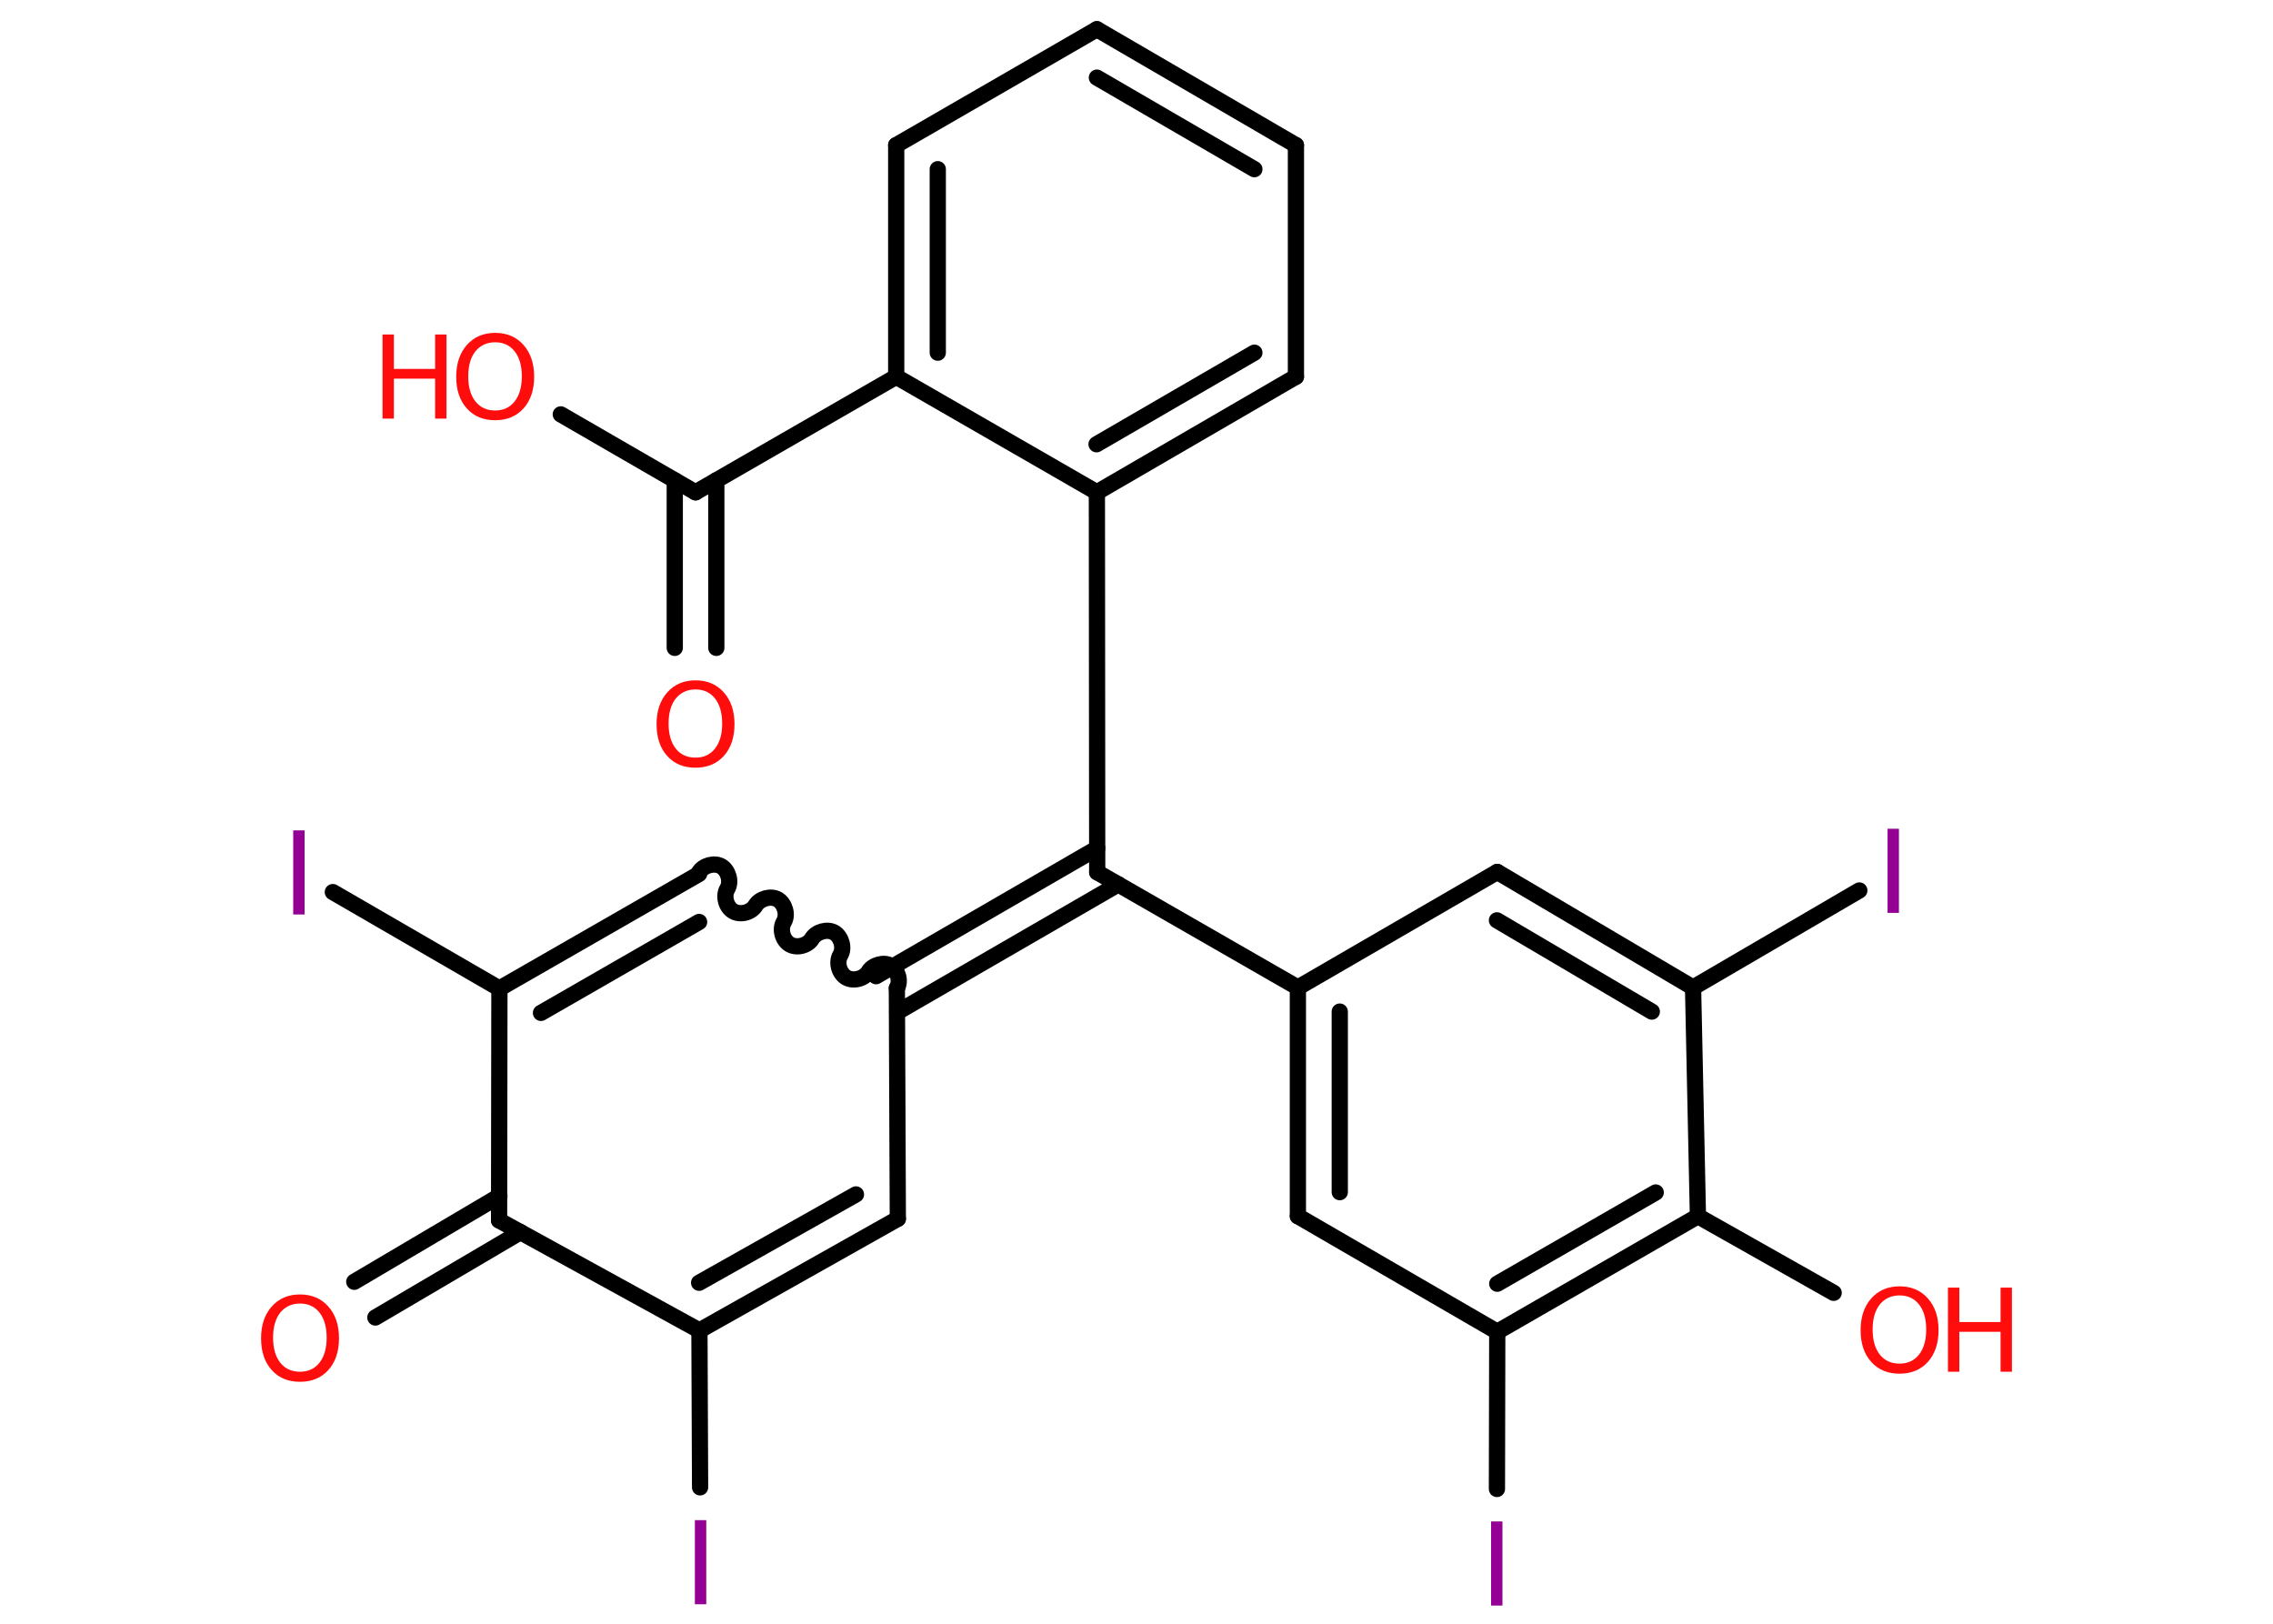 <?xml version='1.0' encoding='UTF-8'?>
<!DOCTYPE svg PUBLIC "-//W3C//DTD SVG 1.1//EN" "http://www.w3.org/Graphics/SVG/1.1/DTD/svg11.dtd">
<svg version='1.2' xmlns='http://www.w3.org/2000/svg' xmlns:xlink='http://www.w3.org/1999/xlink' width='70.0mm' height='50.0mm' viewBox='0 0 70.0 50.0'>
  <desc>Generated by the Chemistry Development Kit (http://github.com/cdk)</desc>
  <g stroke-linecap='round' stroke-linejoin='round' stroke='#000000' stroke-width='.5' fill='#FF0D0D'>
    <rect x='.0' y='.0' width='70.0' height='50.0' fill='#FFFFFF' stroke='none'/>
    <g id='mol1' class='mol'>
      <g id='mol1bnd1' class='bond'>
        <line x1='10.91' y1='39.47' x2='15.38' y2='36.83'/>
        <line x1='11.56' y1='40.57' x2='16.03' y2='37.94'/>
      </g>
      <line id='mol1bnd2' class='bond' x1='15.37' y1='37.58' x2='15.38' y2='30.44'/>
      <line id='mol1bnd3' class='bond' x1='15.38' y1='30.44' x2='10.25' y2='27.47'/>
      <g id='mol1bnd4' class='bond'>
        <line x1='21.53' y1='26.91' x2='15.38' y2='30.44'/>
        <line x1='21.53' y1='28.39' x2='16.66' y2='31.19'/>
      </g>
      <path id='mol1bnd5' class='bond' d='M27.62 30.43c.13 -.22 .03 -.56 -.18 -.69c-.22 -.13 -.56 -.03 -.69 .18c-.13 .22 -.47 .31 -.69 .18c-.22 -.13 -.31 -.47 -.18 -.69c.13 -.22 .03 -.56 -.18 -.69c-.22 -.13 -.56 -.03 -.69 .18c-.13 .22 -.47 .31 -.69 .18c-.22 -.13 -.31 -.47 -.18 -.69c.13 -.22 .03 -.56 -.18 -.69c-.22 -.13 -.56 -.03 -.69 .18c-.13 .22 -.47 .31 -.69 .18c-.22 -.13 -.31 -.47 -.18 -.69c.13 -.22 .03 -.56 -.18 -.69c-.22 -.13 -.56 -.03 -.69 .18' fill='none' stroke='#000000' stroke-width='.5'/>
      <g id='mol1bnd6' class='bond'>
        <line x1='26.98' y1='30.06' x2='33.79' y2='26.12'/>
        <line x1='27.63' y1='31.17' x2='34.44' y2='27.23'/>
      </g>
      <line id='mol1bnd7' class='bond' x1='33.79' y1='26.86' x2='39.97' y2='30.41'/>
      <g id='mol1bnd8' class='bond'>
        <line x1='39.97' y1='30.41' x2='39.97' y2='37.45'/>
        <line x1='41.26' y1='31.15' x2='41.26' y2='36.71'/>
      </g>
      <line id='mol1bnd9' class='bond' x1='39.97' y1='37.45' x2='46.11' y2='41.01'/>
      <line id='mol1bnd10' class='bond' x1='46.11' y1='41.01' x2='46.1' y2='45.85'/>
      <g id='mol1bnd11' class='bond'>
        <line x1='46.11' y1='41.01' x2='52.29' y2='37.45'/>
        <line x1='46.11' y1='39.53' x2='50.99' y2='36.72'/>
      </g>
      <line id='mol1bnd12' class='bond' x1='52.29' y1='37.45' x2='56.47' y2='39.81'/>
      <line id='mol1bnd13' class='bond' x1='52.29' y1='37.45' x2='52.14' y2='30.41'/>
      <line id='mol1bnd14' class='bond' x1='52.14' y1='30.41' x2='57.26' y2='27.42'/>
      <g id='mol1bnd15' class='bond'>
        <line x1='52.14' y1='30.41' x2='46.11' y2='26.85'/>
        <line x1='50.87' y1='31.15' x2='46.1' y2='28.34'/>
      </g>
      <line id='mol1bnd16' class='bond' x1='39.97' y1='30.41' x2='46.11' y2='26.85'/>
      <line id='mol1bnd17' class='bond' x1='33.79' y1='26.86' x2='33.78' y2='15.16'/>
      <g id='mol1bnd18' class='bond'>
        <line x1='33.78' y1='15.16' x2='39.91' y2='11.6'/>
        <line x1='33.77' y1='13.68' x2='38.63' y2='10.86'/>
      </g>
      <line id='mol1bnd19' class='bond' x1='39.91' y1='11.6' x2='39.91' y2='4.47'/>
      <g id='mol1bnd20' class='bond'>
        <line x1='39.91' y1='4.47' x2='33.78' y2='.9'/>
        <line x1='38.63' y1='5.21' x2='33.78' y2='2.39'/>
      </g>
      <line id='mol1bnd21' class='bond' x1='33.78' y1='.9' x2='27.6' y2='4.47'/>
      <g id='mol1bnd22' class='bond'>
        <line x1='27.6' y1='4.47' x2='27.6' y2='11.6'/>
        <line x1='28.88' y1='5.21' x2='28.88' y2='10.86'/>
      </g>
      <line id='mol1bnd23' class='bond' x1='33.78' y1='15.16' x2='27.6' y2='11.6'/>
      <line id='mol1bnd24' class='bond' x1='27.6' y1='11.6' x2='21.42' y2='15.16'/>
      <g id='mol1bnd25' class='bond'>
        <line x1='22.06' y1='14.79' x2='22.06' y2='19.95'/>
        <line x1='20.78' y1='14.79' x2='20.78' y2='19.95'/>
      </g>
      <line id='mol1bnd26' class='bond' x1='21.42' y1='15.16' x2='17.27' y2='12.76'/>
      <line id='mol1bnd27' class='bond' x1='27.62' y1='30.43' x2='27.65' y2='37.53'/>
      <g id='mol1bnd28' class='bond'>
        <line x1='21.54' y1='40.97' x2='27.65' y2='37.53'/>
        <line x1='21.53' y1='39.5' x2='26.36' y2='36.78'/>
      </g>
      <line id='mol1bnd29' class='bond' x1='15.37' y1='37.58' x2='21.54' y2='40.97'/>
      <line id='mol1bnd30' class='bond' x1='21.54' y1='40.97' x2='21.56' y2='45.8'/>
      <path id='mol1atm1' class='atom' d='M9.24 40.14q-.38 .0 -.61 .28q-.22 .28 -.22 .77q.0 .49 .22 .77q.22 .28 .61 .28q.38 .0 .6 -.28q.22 -.28 .22 -.77q.0 -.49 -.22 -.77q-.22 -.28 -.6 -.28zM9.24 39.86q.54 .0 .87 .37q.33 .37 .33 .98q.0 .61 -.33 .98q-.33 .36 -.87 .36q-.55 .0 -.87 -.36q-.33 -.36 -.33 -.98q.0 -.61 .33 -.98q.33 -.37 .87 -.37z' stroke='none'/>
      <path id='mol1atm4' class='atom' d='M9.03 25.57h.35v2.59h-.35v-2.59z' stroke='none' fill='#940094'/>
      <path id='mol1atm11' class='atom' d='M45.92 46.85h.35v2.59h-.35v-2.59z' stroke='none' fill='#940094'/>
      <g id='mol1atm13' class='atom'>
        <path d='M58.5 39.89q-.38 .0 -.61 .28q-.22 .28 -.22 .77q.0 .49 .22 .77q.22 .28 .61 .28q.38 .0 .6 -.28q.22 -.28 .22 -.77q.0 -.49 -.22 -.77q-.22 -.28 -.6 -.28zM58.5 39.61q.54 .0 .87 .37q.33 .37 .33 .98q.0 .61 -.33 .98q-.33 .36 -.87 .36q-.55 .0 -.87 -.36q-.33 -.36 -.33 -.98q.0 -.61 .33 -.98q.33 -.37 .87 -.37z' stroke='none'/>
        <path d='M59.99 39.65h.35v1.06h1.27v-1.06h.35v2.59h-.35v-1.23h-1.27v1.23h-.35v-2.59z' stroke='none'/>
      </g>
      <path id='mol1atm15' class='atom' d='M58.13 25.52h.35v2.59h-.35v-2.59z' stroke='none' fill='#940094'/>
      <path id='mol1atm24' class='atom' d='M21.42 21.23q-.38 .0 -.61 .28q-.22 .28 -.22 .77q.0 .49 .22 .77q.22 .28 .61 .28q.38 .0 .6 -.28q.22 -.28 .22 -.77q.0 -.49 -.22 -.77q-.22 -.28 -.6 -.28zM21.42 20.95q.54 .0 .87 .37q.33 .37 .33 .98q.0 .61 -.33 .98q-.33 .36 -.87 .36q-.55 .0 -.87 -.36q-.33 -.36 -.33 -.98q.0 -.61 .33 -.98q.33 -.37 .87 -.37z' stroke='none'/>
      <g id='mol1atm25' class='atom'>
        <path d='M15.25 10.54q-.38 .0 -.61 .28q-.22 .28 -.22 .77q.0 .49 .22 .77q.22 .28 .61 .28q.38 .0 .6 -.28q.22 -.28 .22 -.77q.0 -.49 -.22 -.77q-.22 -.28 -.6 -.28zM15.25 10.25q.54 .0 .87 .37q.33 .37 .33 .98q.0 .61 -.33 .98q-.33 .36 -.87 .36q-.55 .0 -.87 -.36q-.33 -.36 -.33 -.98q.0 -.61 .33 -.98q.33 -.37 .87 -.37z' stroke='none'/>
        <path d='M11.78 10.3h.35v1.06h1.27v-1.06h.35v2.59h-.35v-1.23h-1.27v1.23h-.35v-2.59z' stroke='none'/>
      </g>
      <path id='mol1atm28' class='atom' d='M21.4 46.81h.35v2.59h-.35v-2.59z' stroke='none' fill='#940094'/>
    </g>
  </g>
</svg>
